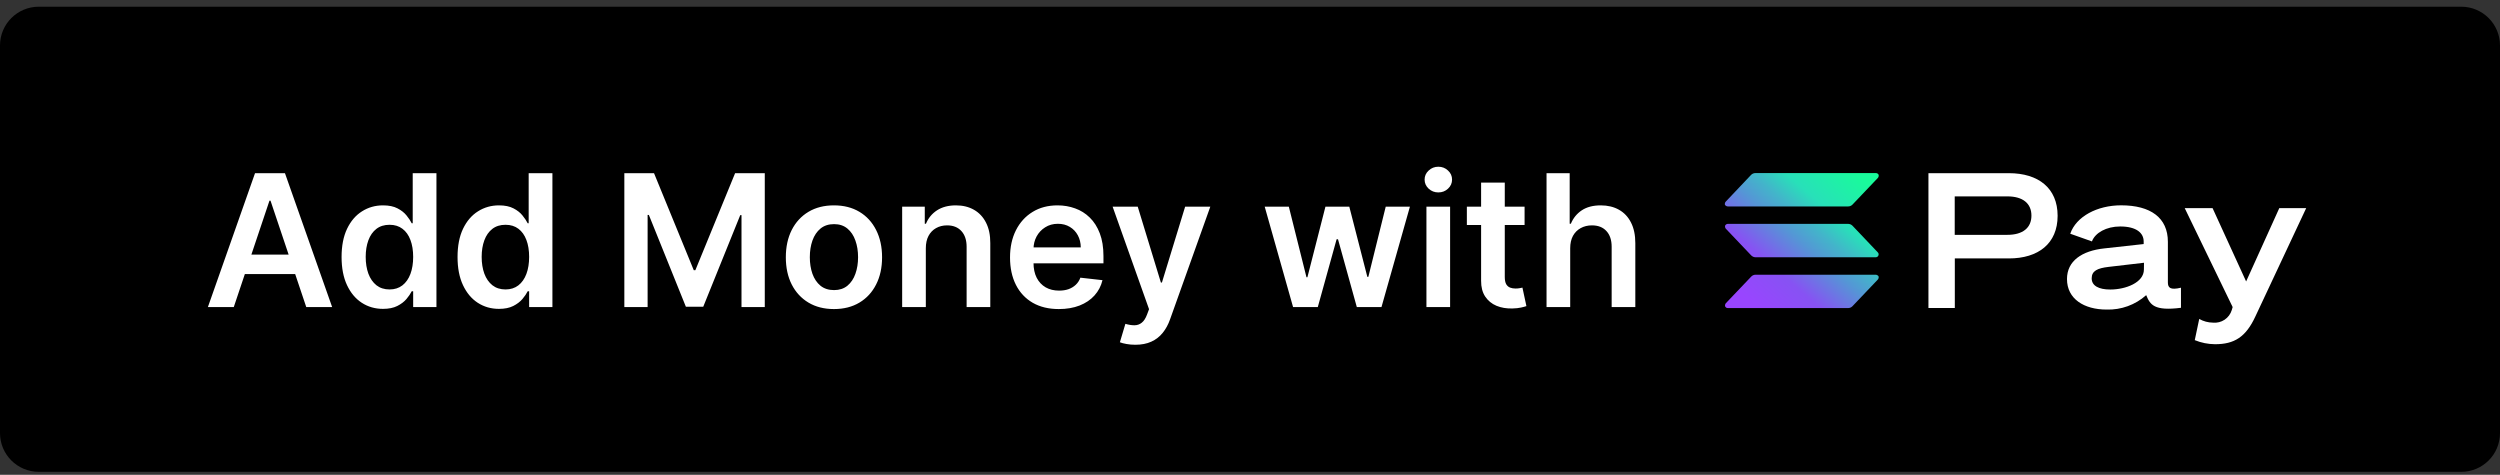 <svg width="258" height="49" viewBox="0 0 258 49" fill="none" xmlns="http://www.w3.org/2000/svg">
<rect x="0" y="0" width="258" height="49" fill="#333333" stroke="none"/>
<path d="M0 4.692C0 2.483 1.791 0.692 4 0.692H254C256.209 0.692 258 2.483 258 4.692V44.692C258 46.901 256.209 48.692 254 48.692H4C1.791 48.692 0 46.901 0 44.692V4.692Z" fill="black"/>
<path d="M24.125 31.692H21.453L26.318 17.874H29.408L34.279 31.692H31.607L27.917 20.708H27.809L24.125 31.692ZM24.212 26.274H31.499V28.285H24.212V26.274ZM39.522 31.875C38.708 31.875 37.979 31.665 37.336 31.247C36.692 30.829 36.184 30.221 35.811 29.425C35.438 28.629 35.251 27.662 35.251 26.524C35.251 25.372 35.44 24.401 35.818 23.609C36.2 22.813 36.715 22.213 37.363 21.808C38.01 21.398 38.732 21.194 39.529 21.194C40.136 21.194 40.635 21.297 41.026 21.504C41.418 21.706 41.728 21.952 41.958 22.24C42.187 22.523 42.365 22.791 42.49 23.043H42.592V17.874H45.041V31.692H42.639V30.059H42.49C42.365 30.311 42.182 30.579 41.944 30.862C41.706 31.141 41.391 31.38 40.999 31.578C40.608 31.776 40.115 31.875 39.522 31.875ZM40.203 29.871C40.721 29.871 41.161 29.731 41.526 29.452C41.89 29.169 42.167 28.775 42.356 28.271C42.544 27.768 42.639 27.181 42.639 26.511C42.639 25.84 42.544 25.258 42.356 24.763C42.171 24.268 41.897 23.884 41.532 23.609C41.173 23.335 40.73 23.198 40.203 23.198C39.659 23.198 39.205 23.339 38.84 23.623C38.476 23.906 38.202 24.297 38.017 24.797C37.833 25.296 37.74 25.867 37.74 26.511C37.74 27.158 37.833 27.736 38.017 28.244C38.206 28.748 38.483 29.146 38.847 29.439C39.216 29.727 39.668 29.871 40.203 29.871ZM51.489 31.875C50.675 31.875 49.947 31.665 49.303 31.247C48.66 30.829 48.152 30.221 47.779 29.425C47.405 28.629 47.219 27.662 47.219 26.524C47.219 25.372 47.407 24.401 47.785 23.609C48.168 22.813 48.683 22.213 49.33 21.808C49.978 21.398 50.7 21.194 51.496 21.194C52.103 21.194 52.603 21.297 52.994 21.504C53.386 21.706 53.696 21.952 53.925 22.24C54.155 22.523 54.332 22.791 54.458 23.043H54.559V17.874H57.009V31.692H54.607V30.059H54.458C54.332 30.311 54.15 30.579 53.912 30.862C53.673 31.141 53.358 31.38 52.967 31.578C52.576 31.776 52.083 31.875 51.489 31.875ZM52.171 29.871C52.688 29.871 53.129 29.731 53.493 29.452C53.858 29.169 54.134 28.775 54.323 28.271C54.512 27.768 54.607 27.181 54.607 26.511C54.607 25.84 54.512 25.258 54.323 24.763C54.139 24.268 53.864 23.884 53.5 23.609C53.14 23.335 52.697 23.198 52.171 23.198C51.627 23.198 51.172 23.339 50.808 23.623C50.444 23.906 50.169 24.297 49.985 24.797C49.8 25.296 49.708 25.867 49.708 26.511C49.708 27.158 49.8 27.736 49.985 28.244C50.174 28.748 50.45 29.146 50.815 29.439C51.184 29.727 51.636 29.871 52.171 29.871ZM64.432 17.874H67.496L71.598 27.887H71.76L75.862 17.874H78.925V31.692H76.523V22.199H76.395L72.576 31.652H70.781L66.962 22.179H66.834V31.692H64.432V17.874ZM86.064 31.895C85.052 31.895 84.174 31.672 83.432 31.227C82.69 30.782 82.114 30.159 81.705 29.358C81.3 28.557 81.098 27.622 81.098 26.551C81.098 25.48 81.3 24.543 81.705 23.737C82.114 22.932 82.69 22.307 83.432 21.862C84.174 21.416 85.052 21.194 86.064 21.194C87.076 21.194 87.953 21.416 88.695 21.862C89.437 22.307 90.011 22.932 90.416 23.737C90.825 24.543 91.03 25.48 91.03 26.551C91.03 27.622 90.825 28.557 90.416 29.358C90.011 30.159 89.437 30.782 88.695 31.227C87.953 31.672 87.076 31.895 86.064 31.895ZM86.077 29.938C86.626 29.938 87.085 29.787 87.454 29.486C87.822 29.18 88.097 28.771 88.277 28.258C88.461 27.745 88.553 27.174 88.553 26.544C88.553 25.91 88.461 25.337 88.277 24.824C88.097 24.306 87.822 23.895 87.454 23.589C87.085 23.283 86.626 23.13 86.077 23.13C85.515 23.13 85.047 23.283 84.674 23.589C84.305 23.895 84.028 24.306 83.844 24.824C83.664 25.337 83.574 25.91 83.574 26.544C83.574 27.174 83.664 27.745 83.844 28.258C84.028 28.771 84.305 29.18 84.674 29.486C85.047 29.787 85.515 29.938 86.077 29.938ZM95.545 25.62V31.692H93.103V21.329H95.437V23.09H95.559C95.797 22.509 96.177 22.048 96.699 21.706C97.225 21.365 97.875 21.194 98.649 21.194C99.364 21.194 99.987 21.347 100.518 21.652C101.053 21.958 101.467 22.401 101.759 22.982C102.056 23.562 102.202 24.266 102.198 25.094V31.692H99.755V25.471C99.755 24.779 99.575 24.237 99.216 23.845C98.86 23.454 98.368 23.258 97.738 23.258C97.311 23.258 96.93 23.353 96.598 23.542C96.269 23.726 96.011 23.994 95.822 24.345C95.637 24.695 95.545 25.121 95.545 25.62ZM109.269 31.895C108.23 31.895 107.332 31.679 106.577 31.247C105.826 30.811 105.248 30.195 104.843 29.398C104.438 28.598 104.235 27.655 104.235 26.571C104.235 25.505 104.438 24.57 104.843 23.764C105.252 22.955 105.823 22.325 106.556 21.875C107.29 21.421 108.151 21.194 109.141 21.194C109.779 21.194 110.382 21.297 110.949 21.504C111.52 21.706 112.024 22.021 112.46 22.449C112.901 22.876 113.247 23.42 113.499 24.081C113.751 24.738 113.877 25.521 113.877 26.43V27.178H105.382V25.532H111.536C111.531 25.064 111.43 24.648 111.232 24.284C111.034 23.915 110.758 23.625 110.402 23.414C110.051 23.202 109.642 23.096 109.174 23.096C108.675 23.096 108.237 23.218 107.859 23.461C107.481 23.699 107.186 24.014 106.975 24.405C106.768 24.792 106.662 25.217 106.658 25.681V27.118C106.658 27.721 106.768 28.238 106.988 28.67C107.209 29.097 107.517 29.425 107.913 29.655C108.308 29.88 108.772 29.992 109.303 29.992C109.658 29.992 109.98 29.943 110.267 29.844C110.555 29.74 110.805 29.59 111.016 29.392C111.228 29.194 111.387 28.948 111.495 28.656L113.776 28.913C113.632 29.515 113.358 30.041 112.953 30.491C112.552 30.937 112.04 31.283 111.414 31.53C110.789 31.773 110.074 31.895 109.269 31.895ZM117.165 35.579C116.832 35.579 116.524 35.552 116.24 35.498C115.961 35.448 115.739 35.39 115.572 35.322L116.139 33.42C116.494 33.523 116.812 33.572 117.09 33.568C117.369 33.563 117.614 33.476 117.826 33.305C118.042 33.139 118.224 32.86 118.372 32.468L118.582 31.908L114.823 21.329H117.414L119.803 29.155H119.911L122.306 21.329H124.904L120.754 32.947C120.561 33.496 120.304 33.966 119.985 34.357C119.666 34.753 119.274 35.055 118.811 35.262C118.352 35.473 117.803 35.579 117.165 35.579ZM133.446 31.692L130.517 21.329H133.007L134.829 28.616H134.923L136.785 21.329H139.248L141.11 28.575H141.212L143.006 21.329H145.503L142.568 31.692H140.024L138.081 24.689H137.939L135.996 31.692H133.446ZM147.208 31.692V21.329H149.651V31.692H147.208ZM148.436 19.858C148.049 19.858 147.716 19.73 147.438 19.473C147.159 19.212 147.019 18.9 147.019 18.535C147.019 18.166 147.159 17.854 147.438 17.598C147.716 17.337 148.049 17.206 148.436 17.206C148.827 17.206 149.16 17.337 149.435 17.598C149.714 17.854 149.853 18.166 149.853 18.535C149.853 18.9 149.714 19.212 149.435 19.473C149.16 19.73 148.827 19.858 148.436 19.858ZM157.337 21.329V23.218H151.38V21.329H157.337ZM152.85 18.846H155.293V28.575C155.293 28.904 155.342 29.155 155.441 29.331C155.545 29.502 155.68 29.619 155.846 29.682C156.013 29.745 156.197 29.776 156.399 29.776C156.552 29.776 156.692 29.765 156.818 29.742C156.948 29.72 157.047 29.7 157.115 29.682L157.526 31.591C157.396 31.636 157.209 31.686 156.966 31.74C156.728 31.794 156.435 31.825 156.089 31.834C155.477 31.852 154.926 31.76 154.436 31.557C153.946 31.351 153.557 31.031 153.269 30.599C152.985 30.168 152.846 29.628 152.85 28.98V18.846ZM162.045 25.62V31.692H159.603V17.874H161.991V23.09H162.113C162.355 22.505 162.731 22.044 163.239 21.706C163.752 21.365 164.404 21.194 165.196 21.194C165.916 21.194 166.543 21.344 167.078 21.646C167.614 21.947 168.028 22.388 168.32 22.968C168.617 23.549 168.765 24.257 168.765 25.094V31.692H166.323V25.471C166.323 24.774 166.143 24.232 165.783 23.845C165.428 23.454 164.928 23.258 164.285 23.258C163.853 23.258 163.467 23.353 163.125 23.542C162.787 23.726 162.522 23.994 162.328 24.345C162.14 24.695 162.045 25.121 162.045 25.62Z" fill="white"/>
<path d="M231.8 29.046L228.336 21.477H225.461L230.409 31.689L230.32 31.997C230.196 32.406 229.934 32.758 229.58 32.995C229.225 33.233 228.799 33.339 228.375 33.296C227.879 33.292 227.392 33.16 226.96 32.914L226.5 35.102C227.164 35.376 227.875 35.519 228.593 35.523C230.572 35.523 231.77 34.794 232.76 32.647L238 21.477H235.224L231.8 29.046Z" fill="white"/>
<path d="M207.319 17.872H199.015V31.784H201.737V26.67H207.319C210.352 26.67 212.346 25.137 212.346 22.271C212.346 19.404 210.352 17.872 207.319 17.872ZM207.17 24.235H201.727V20.267H207.17C208.744 20.267 209.644 20.986 209.644 22.251C209.644 23.516 208.744 24.235 207.17 24.235Z" fill="white"/>
<path d="M223.725 29.145V24.954C223.725 22.474 221.948 21.189 218.9 21.189C216.426 21.189 214.259 22.345 213.65 24.121L215.887 24.914C216.218 24.026 217.371 23.372 218.806 23.372C220.508 23.372 221.226 24.066 221.226 24.914V25.187L217.178 25.633C214.847 25.881 213.313 26.928 213.313 28.798C213.313 30.846 215.07 31.947 217.401 31.947C218.903 31.994 220.366 31.462 221.488 30.459C221.894 31.451 222.31 32.116 225.076 31.764V29.691C223.967 29.958 223.725 29.691 223.725 29.145ZM221.251 27.816C221.251 29.165 219.365 29.879 217.787 29.879C216.584 29.879 215.862 29.492 215.862 28.723C215.862 27.955 216.456 27.677 217.604 27.543L221.261 27.116L221.251 27.816Z" fill="white"/>
<path d="M193.868 28.52C193.887 28.578 193.887 28.641 193.868 28.699C193.857 28.756 193.829 28.81 193.789 28.852L191.171 31.605C191.113 31.664 191.044 31.712 190.968 31.744C190.892 31.777 190.809 31.794 190.726 31.793H178.31C178.252 31.794 178.196 31.779 178.147 31.749C178.097 31.715 178.058 31.669 178.033 31.615C178.015 31.56 178.015 31.501 178.033 31.446C178.043 31.389 178.069 31.336 178.107 31.293L180.73 28.54C180.787 28.48 180.856 28.433 180.933 28.401C181.009 28.367 181.092 28.35 181.175 28.351H193.571C193.631 28.35 193.689 28.368 193.739 28.401C193.795 28.424 193.84 28.466 193.868 28.52ZM191.176 23.293C191.117 23.235 191.048 23.188 190.973 23.154C190.896 23.122 190.814 23.106 190.731 23.104H178.31C178.252 23.105 178.195 23.122 178.146 23.154C178.097 23.185 178.058 23.23 178.033 23.283C178.016 23.337 178.016 23.396 178.033 23.451C178.041 23.509 178.067 23.563 178.107 23.605L180.73 26.363C180.789 26.42 180.857 26.467 180.933 26.501C181.01 26.533 181.092 26.55 181.175 26.551H193.571C193.631 26.552 193.689 26.535 193.739 26.501C193.789 26.472 193.828 26.427 193.848 26.372C193.873 26.32 193.882 26.26 193.872 26.203C193.862 26.145 193.835 26.091 193.794 26.05L191.176 23.293ZM178.147 21.259C178.196 21.289 178.252 21.304 178.31 21.304H190.731C190.814 21.305 190.897 21.288 190.973 21.254C191.049 21.222 191.118 21.175 191.176 21.115L193.794 18.363C193.834 18.32 193.862 18.267 193.873 18.209C193.89 18.154 193.89 18.095 193.873 18.04C193.852 17.986 193.814 17.94 193.764 17.911C193.714 17.878 193.655 17.86 193.596 17.862H181.155C181.072 17.86 180.989 17.877 180.913 17.911C180.837 17.943 180.768 17.991 180.71 18.05L178.092 20.813C178.051 20.855 178.023 20.908 178.013 20.966C177.996 21.021 177.996 21.08 178.013 21.135C178.045 21.188 178.091 21.231 178.147 21.259Z" fill="url(#paint0_linear_2_168)"/>
<defs>
<linearGradient id="paint0_linear_2_168" x1="179.341" y1="32.126" x2="192.092" y2="17.467" gradientUnits="userSpaceOnUse">
<stop offset="0.08" stop-color="#9945FF"/>
<stop offset="0.3" stop-color="#8752F3"/>
<stop offset="0.5" stop-color="#5497D5"/>
<stop offset="0.6" stop-color="#43B4CA"/>
<stop offset="0.72" stop-color="#28E0B9"/>
<stop offset="0.97" stop-color="#19FB9B"/>
</linearGradient>
</defs>
</svg>
